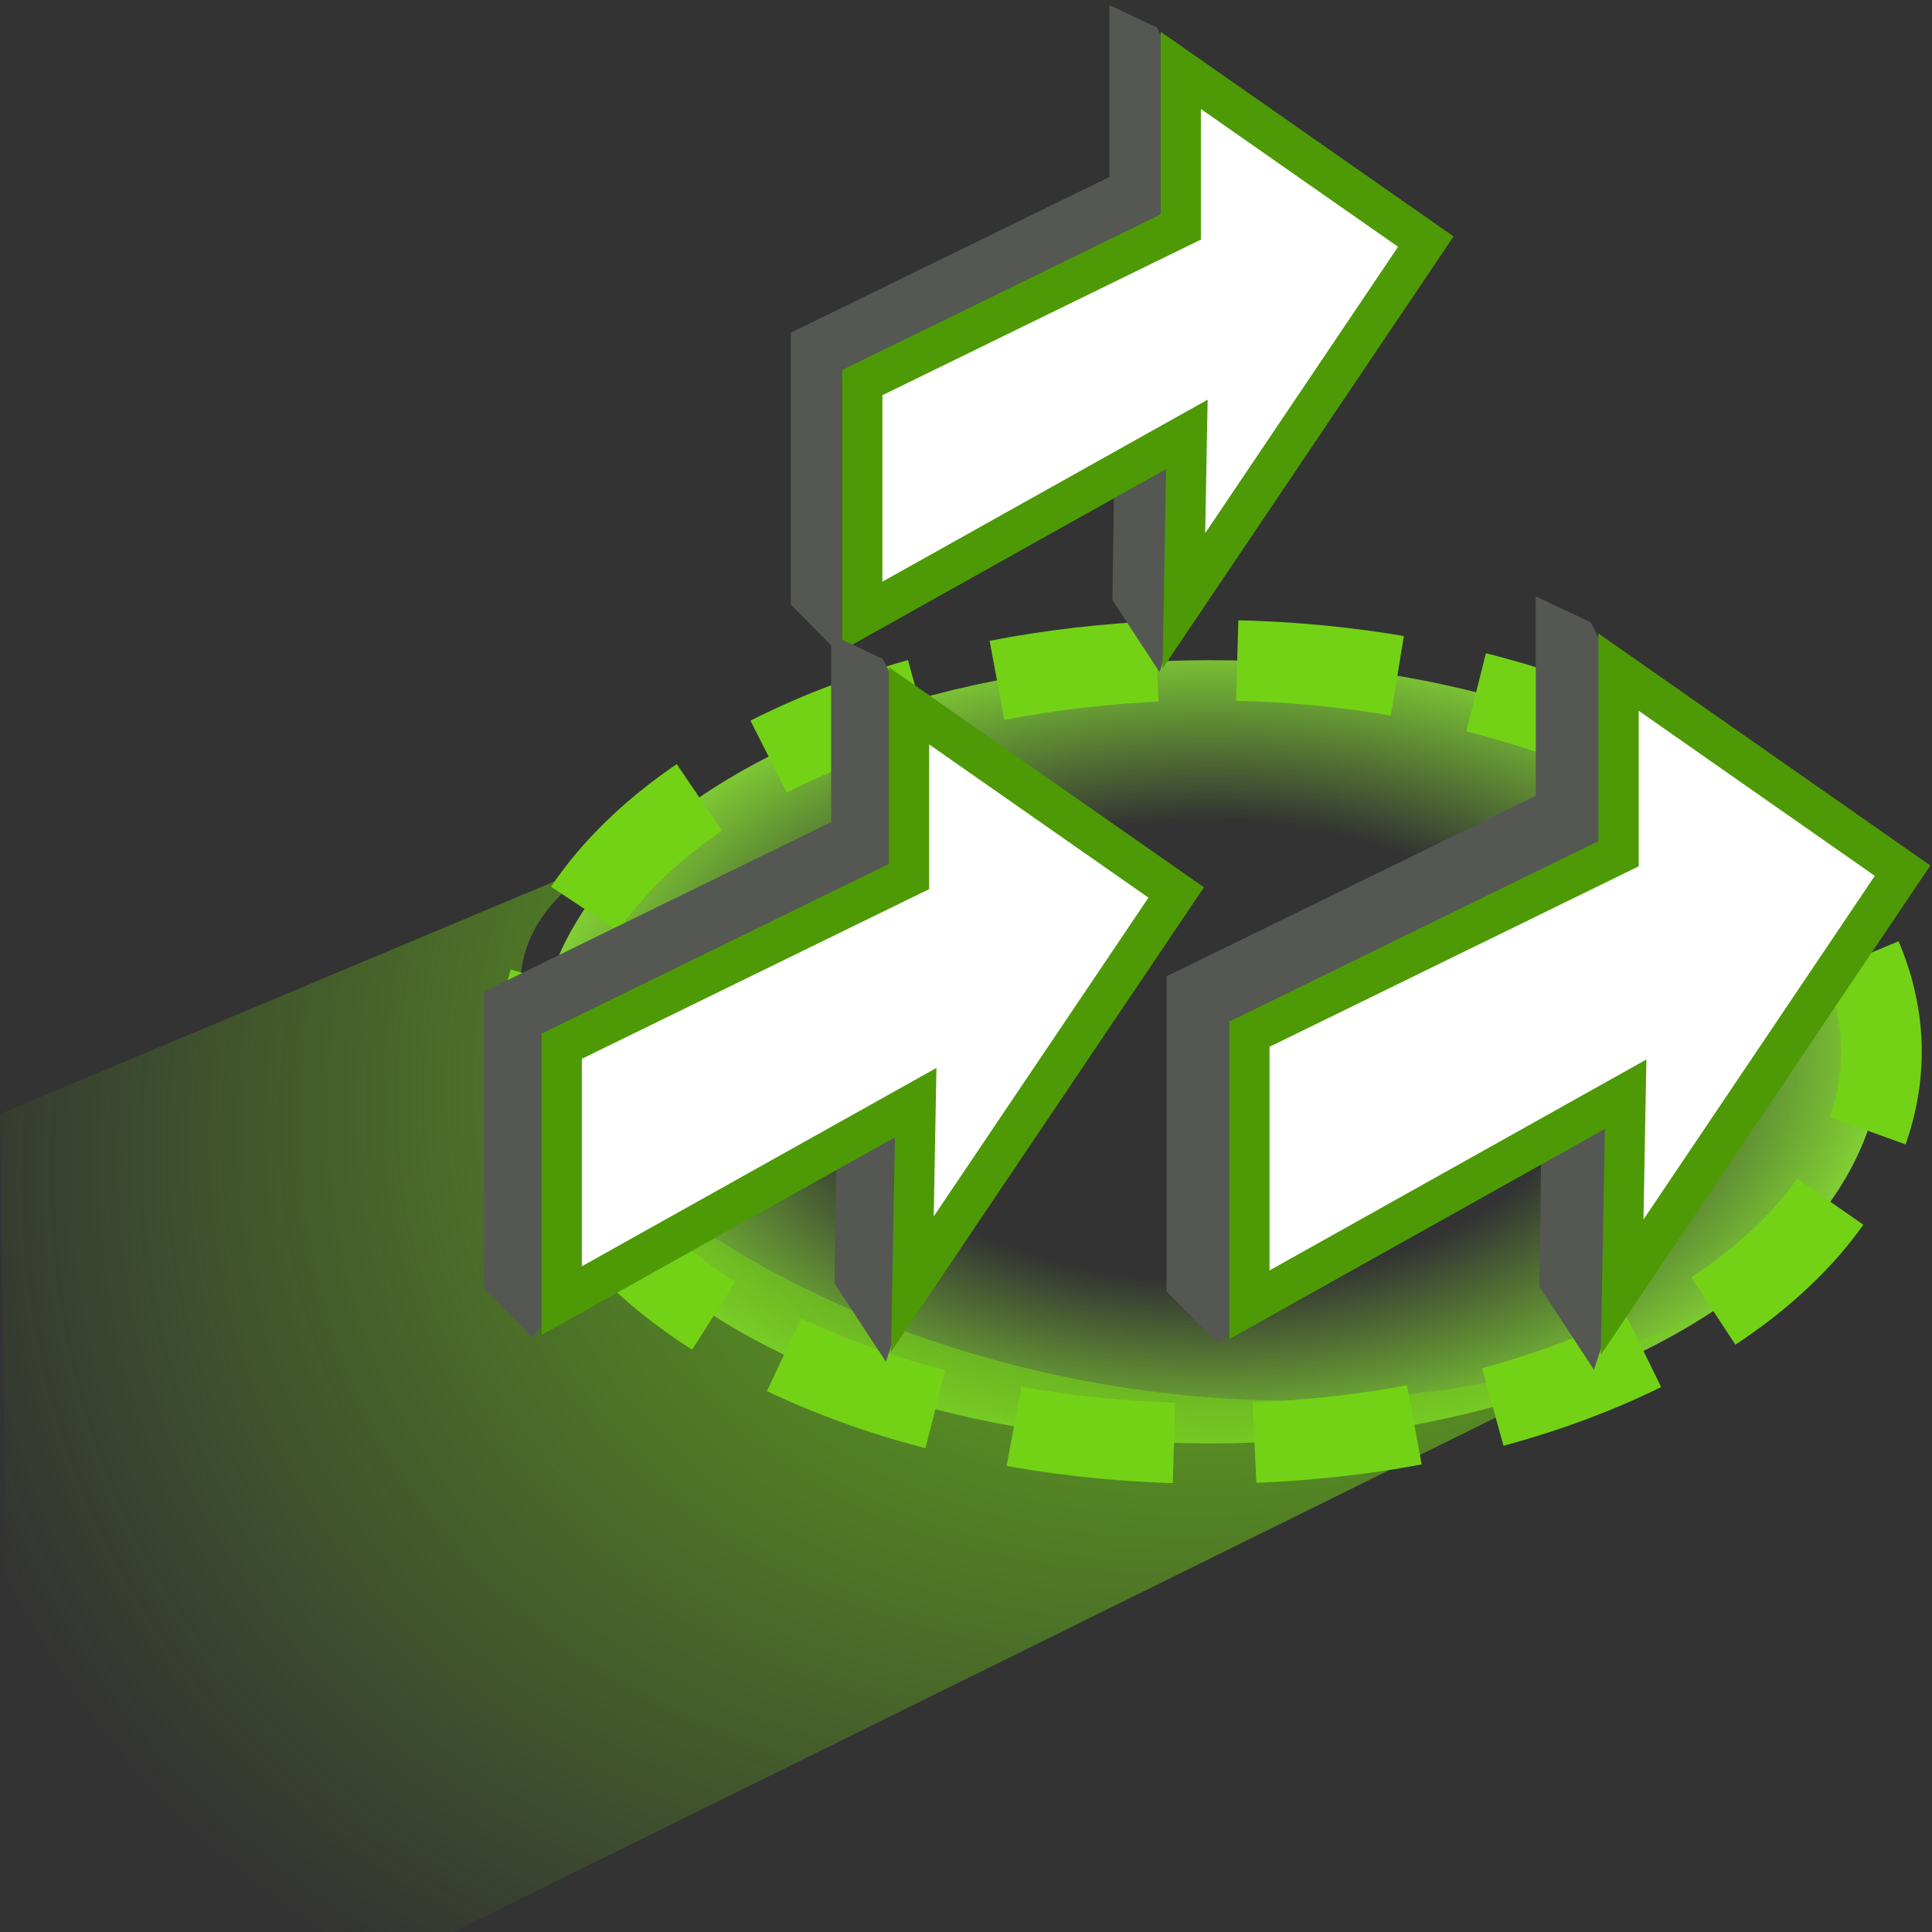 <?xml version="1.0" encoding="UTF-8" standalone="no"?>
<!-- Created with Inkscape (http://www.inkscape.org/) -->

<svg
   width="48.0px"
   height="48.0px"
   viewBox="0 0 48.0 48.0"
   version="1.1"
   id="SVGRoot"
   sodipodi:docname="layoutbrushorient.svg"
   inkscape:version="1.2-dev (7be2d9a5, 2021-09-13)"
   xmlns:inkscape="http://www.inkscape.org/namespaces/inkscape"
   xmlns:sodipodi="http://sodipodi.sourceforge.net/DTD/sodipodi-0.dtd"
   xmlns:xlink="http://www.w3.org/1999/xlink"
   xmlns="http://www.w3.org/2000/svg"
   xmlns:svg="http://www.w3.org/2000/svg">
  <rect x="0" y="0" width="48.0" height="48.0" fill="#333333" stroke="none"/>
  <sodipodi:namedview
     id="namedview1246"
     pagecolor="#ffffff"
     bordercolor="#666666"
     borderopacity="1.0"
     inkscape:pageshadow="2"
     inkscape:pageopacity="0.0"
     inkscape:pagecheckerboard="0"
     inkscape:document-units="px"
     showgrid="true"
     inkscape:zoom="15.283537"
     inkscape:cx="36.87118"
     inkscape:cy="29.75322"
     inkscape:window-width="2880"
     inkscape:window-height="1557"
     inkscape:window-x="-8"
     inkscape:window-y="-8"
     inkscape:window-maximized="1"
     inkscape:current-layer="layer1"
     inkscape:snap-global="false"
     inkscape:rotation="1">
    <inkscape:grid
       type="xygrid"
       id="grid1309" />
  </sodipodi:namedview>
  <defs
     id="defs1241">
    <linearGradient
       inkscape:collect="always"
       id="linearGradient119705">
      <stop
         style="stop-color:#73d216;stop-opacity:1;"
         offset="0"
         id="stop119701" />
      <stop
         style="stop-color:#73d216;stop-opacity:0;"
         offset="1"
         id="stop119703" />
    </linearGradient>
    <linearGradient
       inkscape:collect="always"
       id="linearGradient10802">
      <stop
         style="stop-color:#8ae234;stop-opacity:0"
         offset="0"
         id="stop10798" />
      <stop
         style="stop-color:#8ae234;stop-opacity:0"
         offset="0.534"
         id="stop11126" />
      <stop
         style="stop-color:#8ae234;stop-opacity:1"
         offset="1"
         id="stop10800" />
    </linearGradient>
    <radialGradient
       inkscape:collect="always"
       xlink:href="#linearGradient10802"
       id="radialGradient10804"
       cx="24.481"
       cy="23.036"
       fx="24.481"
       fy="23.036"
       r="21.428"
       gradientTransform="matrix(0.817,0,0,0.5,10.064,14.605)"
       gradientUnits="userSpaceOnUse" />
    <radialGradient
       inkscape:collect="always"
       xlink:href="#linearGradient119705"
       id="radialGradient119707"
       cx="34.272"
       cy="11.402"
       fx="34.272"
       fy="11.402"
       r="22.175"
       gradientTransform="matrix(-1.524,0.8,-0.587,-1.118,93.197,7.516)"
       gradientUnits="userSpaceOnUse" />
  </defs>
  <g
     inkscape:label="Layer 1"
     inkscape:groupmode="layer"
     id="layer1">
    <ellipse
       style="color:#000000;overflow:visible;opacity:1;fill:url(#radialGradient10804);fill-opacity:1;stroke:#73d216;stroke-width:2;stroke-linecap:butt;stroke-miterlimit:4;stroke-dasharray:4, 2;stroke-dashoffset:20;stroke-opacity:1;stop-color:#000000"
       id="path9198"
       cx="30.06"
       cy="26.132"
       rx="16.685"
       ry="9.73" />
    <path
       id="path118639"
       style="fill:url(#radialGradient119707);fill-opacity:1;fill-rule:evenodd;stroke:none;stroke-width:1px;stroke-linecap:butt;stroke-linejoin:miter;stroke-opacity:1"
       d="M -0.002,27.677 0.32,53.4 43.145,32.266 C 26.359,40.629 5.659,26.004 15.447,21.197 Z"
       sodipodi:nodetypes="ccccc" />
    <g
       id="g126665"
       transform="matrix(1.151,0,0,1.154,17.999,-9.282)"
       style="stroke-width:0.868">
      <path
         style="fill:#555753;fill-rule:evenodd;stroke:none;stroke-width:0.868px;stroke-linecap:butt;stroke-linejoin:miter;stroke-opacity:1"
         d="m 1.432,15.206 v 5.851 l 0.95,0.962 6.058,-5.699 -0.066,4.643 1.018,1.551 L 12.139,14.187 9.332,8.633 8.308,8.152 v 3.702 z"
         id="path126661"
         sodipodi:nodetypes="ccccccccccc" />
      <path
         style="fill:#ffffff;fill-rule:evenodd;stroke:#4e9a06;stroke-width:0.868px;stroke-linecap:butt;stroke-linejoin:miter;stroke-opacity:1"
         d="m 2.975,16.281 v 5.024 L 9.982,17.395 9.916,20.98 15.139,13.245 9.85,9.558 v 3.372 z"
         id="path126663"
         sodipodi:nodetypes="cccccccc" />
    </g>
    <g
       id="g126659"
       transform="matrix(1.255,0,0,1.258,10.223,5.511)"
       style="stroke-width:0.796">
      <path
         style="fill:#555753;fill-rule:evenodd;stroke:none;stroke-width:0.796px;stroke-linecap:butt;stroke-linejoin:miter;stroke-opacity:1"
         d="m 1.432,15.206 v 5.851 l 0.95,0.962 6.058,-5.699 -0.066,4.643 1.018,1.551 L 12.139,14.187 9.332,8.633 8.308,8.152 v 3.702 z"
         id="path126655"
         sodipodi:nodetypes="ccccccccccc" />
      <path
         style="fill:#ffffff;fill-rule:evenodd;stroke:#4e9a06;stroke-width:0.796px;stroke-linecap:butt;stroke-linejoin:miter;stroke-opacity:1"
         d="m 2.975,16.281 v 5.024 L 9.982,17.395 9.916,20.98 15.139,13.245 9.85,9.558 v 3.372 z"
         id="path126657"
         sodipodi:nodetypes="cccccccc" />
    </g>
    <g
       id="g126677"
       transform="matrix(1.334,0,0,1.338,27.073,3.91)"
       style="stroke-width:0.749">
      <path
         style="fill:#555753;fill-rule:evenodd;stroke:none;stroke-width:0.749px;stroke-linecap:butt;stroke-linejoin:miter;stroke-opacity:1"
         d="m 1.432,15.206 v 5.851 l 0.95,0.962 6.058,-5.699 -0.066,4.643 1.018,1.551 L 12.139,14.187 9.332,8.633 8.308,8.152 v 3.702 z"
         id="path126673"
         sodipodi:nodetypes="ccccccccccc" />
      <path
         style="fill:#ffffff;fill-rule:evenodd;stroke:#4e9a06;stroke-width:0.749px;stroke-linecap:butt;stroke-linejoin:miter;stroke-opacity:1"
         d="m 2.975,16.281 v 5.024 L 9.982,17.395 9.916,20.98 15.139,13.245 9.85,9.558 v 3.372 z"
         id="path126675"
         sodipodi:nodetypes="cccccccc" />
    </g>
  </g>
</svg>
